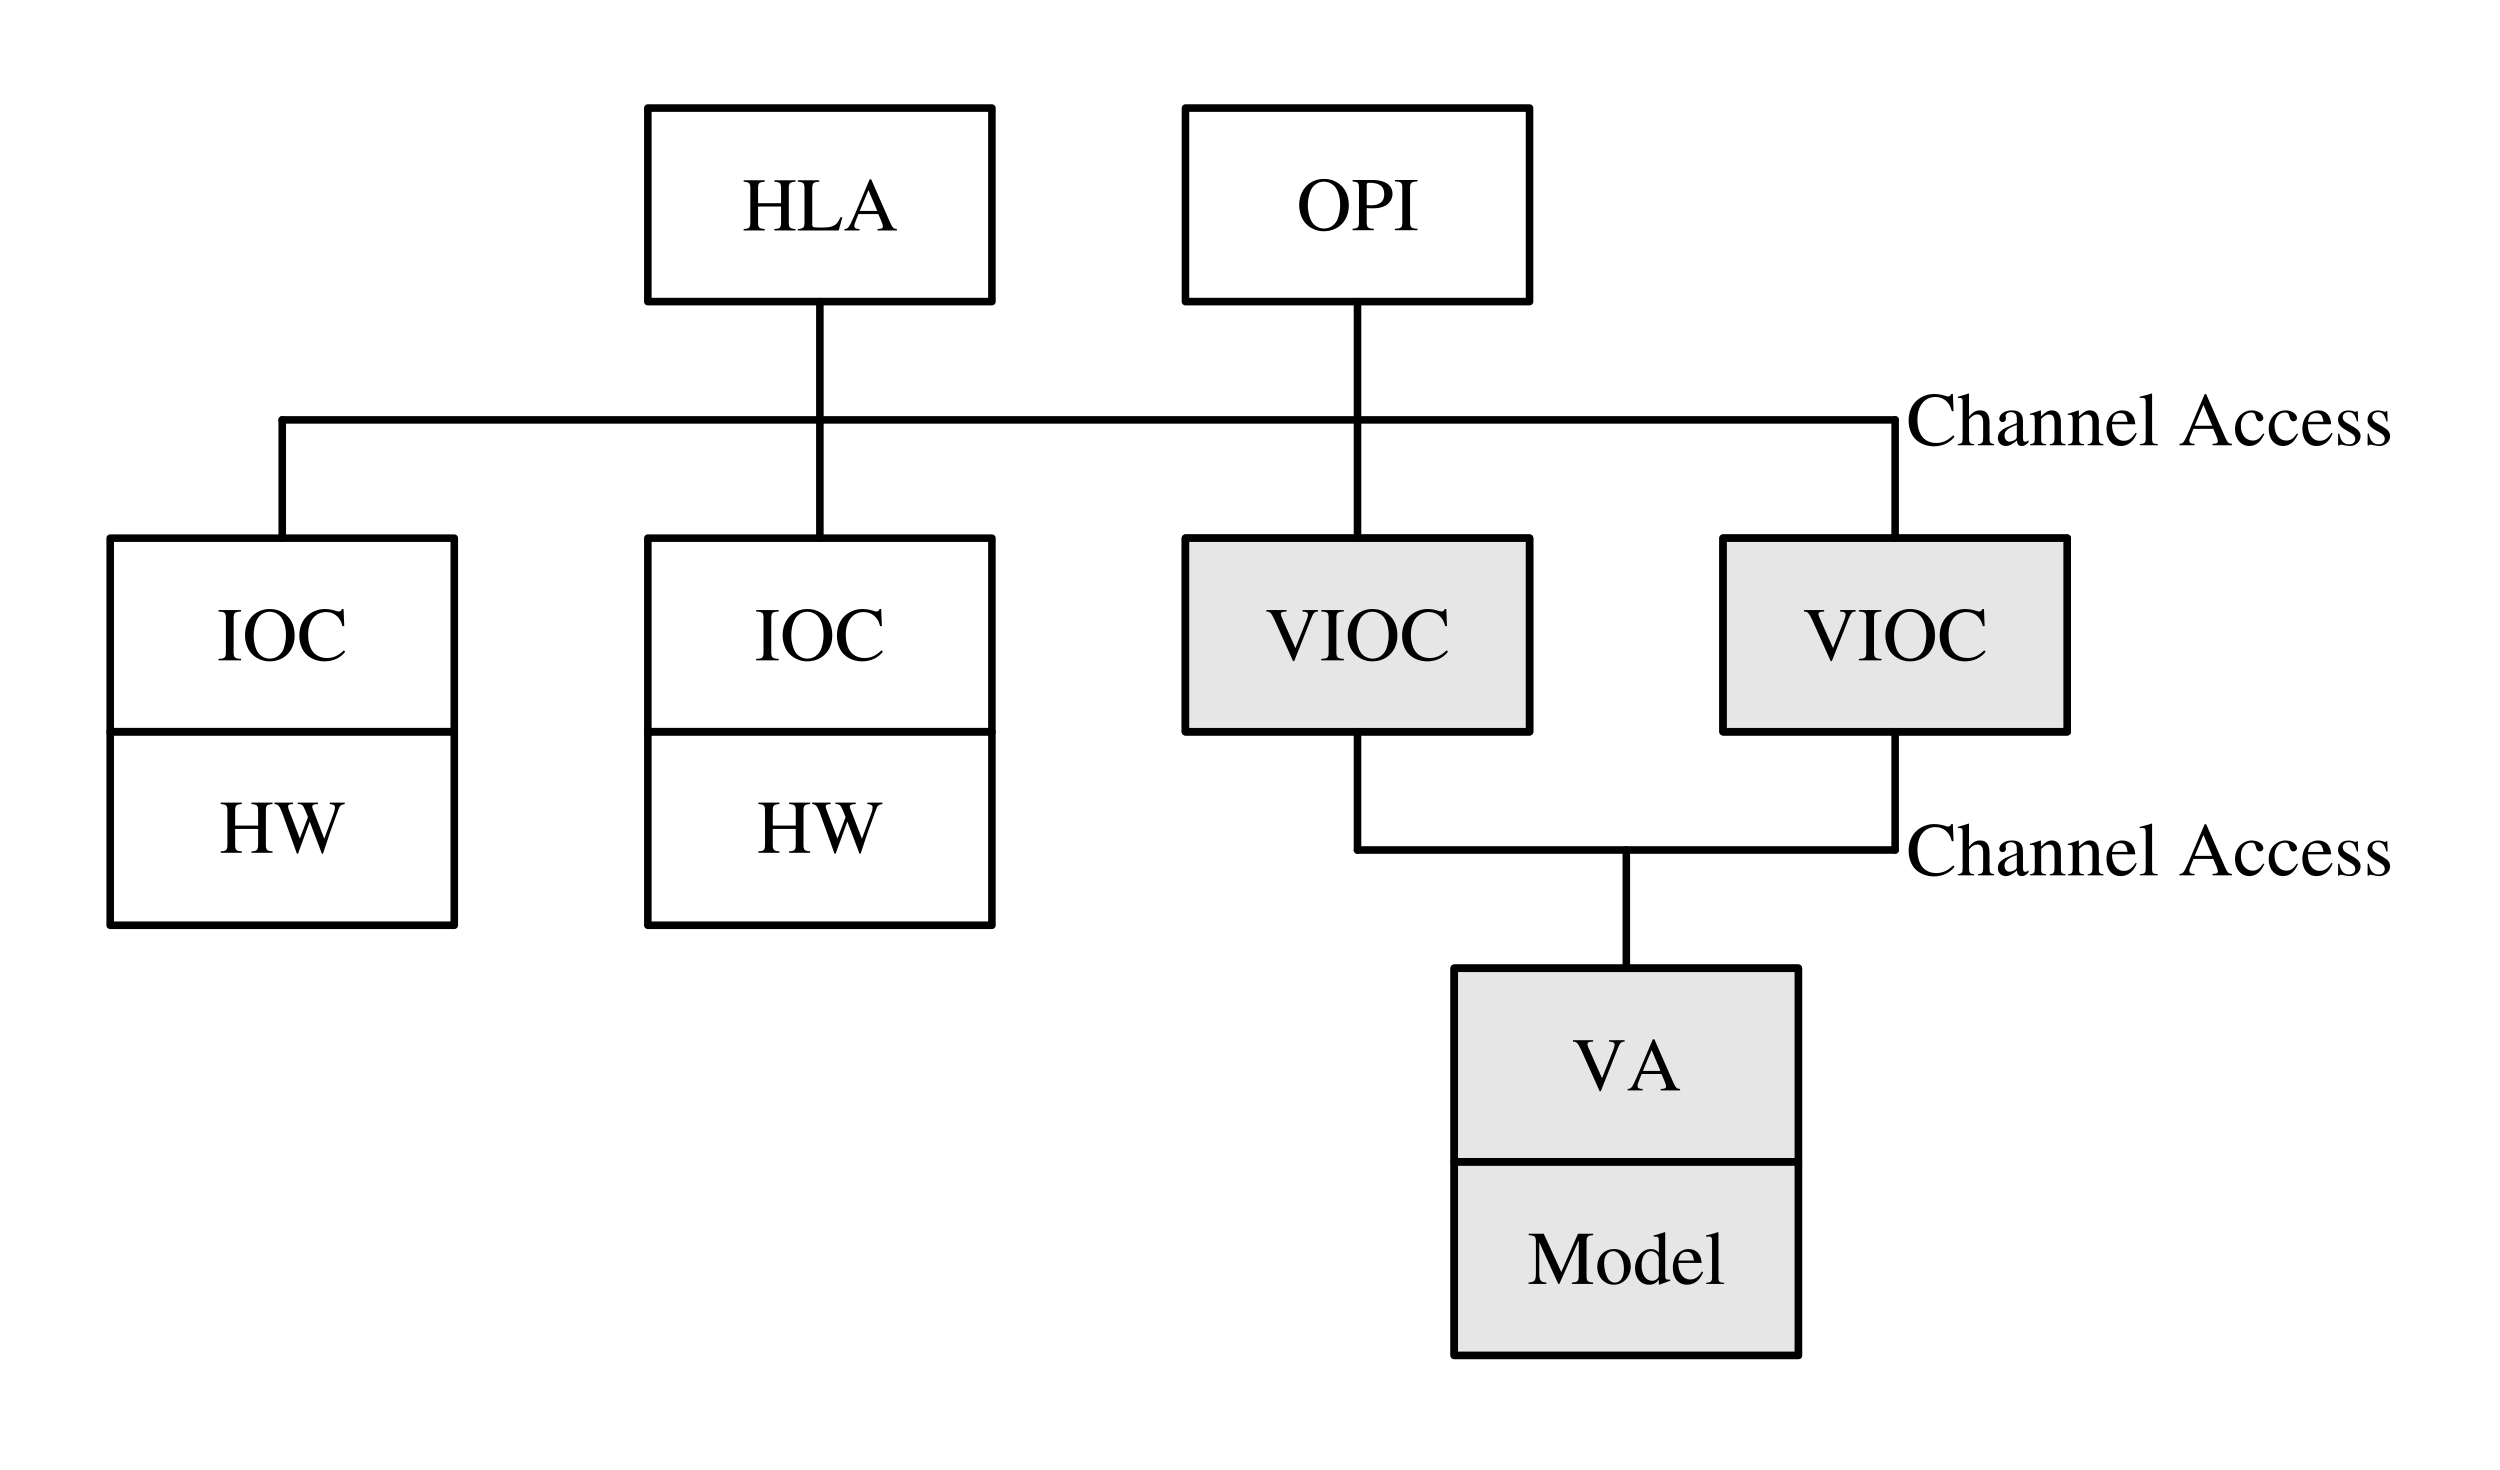 <?xml version="1.0"?>
<!-- Created by MetaPost 1.803 on 2015.08.21:1605 -->
<svg version="1.1" xmlns="http://www.w3.org/2000/svg" xmlns:xlink="http://www.w3.org/1999/xlink" width="659.052" height="387.498" viewBox="0 0 659.052 387.498">
<!-- Original BoundingBox: -287.291107 -332.644745 371.760513 54.853699 -->
  <defs>
    <g transform="scale(0.01,0.01)" id="GLYPHptmr8r_32">
      <path style="fill-rule: evenodd;" d=""></path>
    </g>
    <g transform="scale(0.01,0.01)" id="GLYPHptmr8r_65">
      <path style="fill-rule: evenodd;" d="M706 -19C661 -22,651 -32,616 -106L367 -674L347 -674L139 -183C75 -37,63 -21,15 -19L15 -0L213 -0L213 -19C165 -19,145 -32,145 -60C145 -72,148 -86,153 -99L199 -216L461 -216L502 -120C514 -93,521 -67,521 -53C521 -28,504 -20,451 -19L451 -0L706 -0M216 -257L331 -532L447 -257"></path>
    </g>
    <g transform="scale(0.01,0.01)" id="GLYPHptmr8r_67">
      <path style="fill-rule: evenodd;" d="M620 -450L611 -676L590 -676C584 -655,568 -643,548 -643C539 -643,524 -646,509 -652C460 -668,410 -676,363 -676C281 -676,198 -645,136 -590C66 -528,28 -435,28 -325C28 -232,58 -146,109 -89C169 -24,261 14,360 14C473 14,572 -32,633 -113L615 -131C541 -60,475 -30,392 -30C329 -30,273 -50,230 -88C175 -137,144 -227,144 -338C144 -519,237 -636,382 -636C439 -636,491 -615,531 -575C563 -543,578 -515,597 -450"></path>
    </g>
    <g transform="scale(0.01,0.01)" id="GLYPHptmr8r_72">
      <path style="fill-rule: evenodd;" d="M209 -359L209 -553C209 -625,220 -636,297 -643L297 -662L19 -662L19 -643C96 -636,107 -625,107 -553L107 -120C107 -36,97 -24,19 -19L19 -0L297 -0L297 -19C222 -25,209 -38,209 -109L209 -315L512 -315L512 -120C512 -36,502 -24,424 -19L424 -0L702 -0L702 -19C627 -25,614 -38,614 -109L614 -553C614 -625,625 -636,702 -643L702 -662L424 -662L424 -643C501 -636,512 -625,512 -553L512 -359"></path>
    </g>
    <g transform="scale(0.01,0.01)" id="GLYPHptmr8r_73">
      <path style="fill-rule: evenodd;" d="M115 -109C115 -34,102 -22,18 -19L18 -0L315 -0L315 -19C233 -22,217 -36,217 -109L217 -553C217 -626,231 -639,315 -643L315 -662L18 -662L18 -643C103 -638,115 -627,115 -553"></path>
    </g>
    <g transform="scale(0.01,0.01)" id="GLYPHptmr8r_76">
      <path style="fill-rule: evenodd;" d="M573 -174C556 -136,542 -113,527 -96C492 -57,437 -39,354 -39L287 -39C214 -39,201 -45,201 -80L201 -553C201 -624,215 -638,294 -643L294 -662L12 -662L12 -643C86 -637,99 -623,99 -553L99 -109C99 -39,85 -24,12 -19L12 -0L550 -0L598 -174"></path>
    </g>
    <g transform="scale(0.01,0.01)" id="GLYPHptmr8r_77">
      <path style="fill-rule: evenodd;" d="M674 -573L674 -120C674 -37,662 -24,583 -19L583 -0L863 -0L863 -19C790 -24,776 -38,776 -109L776 -553C776 -624,789 -637,863 -643L863 -662L664 -662L443 -157L212 -662L14 -662L14 -643C96 -638,109 -626,109 -553L109 -147C109 -44,95 -25,12 -19L12 -0L247 -0L247 -19C170 -23,153 -46,153 -147L153 -550L404 -0L418 -0"></path>
    </g>
    <g transform="scale(0.01,0.01)" id="GLYPHptmr8r_79">
      <path style="fill-rule: evenodd;" d="M361 -676C170 -676,34 -532,34 -331C34 -237,66 -146,120 -88C178 -25,267 14,355 14C552 14,688 -126,688 -327C688 -426,659 -511,604 -571C541 -640,457 -676,361 -676M361 -640C407 -640,453 -622,489 -590C543 -541,574 -447,574 -328C574 -269,561 -200,541 -148C532 -123,515 -98,492 -75C457 -40,412 -22,359 -22C313 -22,268 -40,233 -71C181 -117,148 -218,148 -329C148 -431,176 -528,218 -575C257 -618,306 -640,361 -640"></path>
    </g>
    <g transform="scale(0.01,0.01)" id="GLYPHptmr8r_80">
      <path style="fill-rule: evenodd;" d="M202 -291C228 -289,245 -288,271 -288C349 -288,403 -298,446 -322C506 -354,542 -415,542 -481C542 -523,528 -561,501 -590C461 -634,374 -662,280 -662L16 -662L16 -643C90 -635,100 -625,100 -553L100 -120C100 -36,92 -26,16 -19L16 -0L296 -0L296 -19C217 -22,202 -36,202 -109M202 -591C202 -618,209 -625,236 -625C371 -625,433 -578,433 -475C433 -378,374 -328,259 -328C239 -328,225 -329,202 -331"></path>
    </g>
    <g transform="scale(0.01,0.01)" id="GLYPHptmr8r_86">
      <path style="fill-rule: evenodd;" d="M697 -662L492 -662L492 -643C547 -640,565 -629,565 -601C565 -585,558 -558,546 -528L399 -161L248 -499C215 -572,207 -595,207 -610C207 -629,221 -639,253 -641C257 -641,268 -642,282 -643L282 -662L16 -662L16 -643C65 -641,79 -627,122 -538L368 11L383 11L605 -550C638 -629,649 -640,697 -643"></path>
    </g>
    <g transform="scale(0.01,0.01)" id="GLYPHptmr8r_87">
      <path style="fill-rule: evenodd;" d="M932 -662L734 -662L734 -643C785 -638,803 -627,803 -600C803 -579,797 -553,787 -525L662 -186L530 -527C528 -532,519 -554,518 -557C509 -578,503 -597,503 -608C503 -632,526 -642,580 -643L580 -662L313 -662L313 -643C370 -642,380 -633,414 -553L447 -471L340 -189L196 -565C189 -583,185 -600,185 -611C185 -633,199 -640,250 -643L250 -662L5 -662L5 -643C56 -638,71 -620,108 -526L301 11L316 11L470 -412L630 11L645 11C730 -250,740 -278,849 -572C868 -624,879 -633,932 -643"></path>
    </g>
    <g transform="scale(0.01,0.01)" id="GLYPHptmr8r_97">
      <path style="fill-rule: evenodd;" d="M442 -66C425 -52,413 -47,398 -47C375 -47,368 -61,368 -105L368 -300C368 -352,363 -381,348 -405C326 -441,283 -460,224 -460C130 -460,56 -411,56 -348C56 -325,76 -305,99 -305C123 -305,144 -325,144 -347C144 -351,143 -356,142 -363C140 -372,139 -380,139 -387C139 -414,171 -436,211 -436C260 -436,287 -407,287 -353L287 -292C133 -230,116 -222,73 -184C51 -164,37 -130,37 -97C37 -34,81 10,142 10C186 10,227 -11,288 -63C293 -11,311 10,352 10C386 10,407 -2,442 -40M287 -123C287 -92,282 -83,261 -71C237 -57,209 -48,188 -48C153 -48,125 -82,125 -125L125 -129C125 -188,166 -224,287 -268"></path>
    </g>
    <g transform="scale(0.01,0.01)" id="GLYPHptmr8r_99">
      <path style="fill-rule: evenodd;" d="M398 -156C350 -86,314 -62,257 -62C166 -62,102 -142,102 -257C102 -360,157 -431,238 -431C274 -431,287 -420,297 -383L303 -361C311 -333,329 -315,350 -315C376 -315,398 -334,398 -357C398 -413,328 -460,244 -460C195 -460,144 -440,103 -404C53 -360,25 -292,25 -213C25 -83,104 10,215 10C260 10,300 -6,336 -37C363 -61,382 -88,412 -147"></path>
    </g>
    <g transform="scale(0.01,0.01)" id="GLYPHptmr8r_100">
      <path style="fill-rule: evenodd;" d="M344 10L491 -42L491 -58C473 -57,471 -57,468 -57C432 -57,424 -68,424 -114L424 -681L419 -683C371 -666,336 -656,272 -639L272 -623C280 -624,286 -624,294 -624C331 -624,340 -614,340 -573L340 -417C302 -449,275 -460,235 -460C120 -460,27 -347,27 -205C27 -77,102 10,212 10C268 10,306 -10,340 -57L340 7M340 -102C340 -95,333 -83,323 -72C305 -52,280 -42,251 -42C168 -42,113 -122,113 -245C113 -358,162 -432,238 -432C291 -432,340 -385,340 -332"></path>
    </g>
    <g transform="scale(0.01,0.01)" id="GLYPHptmr8r_101">
      <path style="fill-rule: evenodd;" d="M408 -164C360 -88,317 -59,253 -59C196 -59,153 -88,124 -145C106 -183,99 -216,97 -277L405 -277C397 -342,387 -371,362 -403C332 -439,286 -460,234 -460C184 -460,137 -442,99 -408C52 -367,25 -296,25 -214C25 -76,97 10,212 10C307 10,382 -49,424 -157M99 -309C110 -387,144 -424,205 -424C266 -424,290 -396,303 -309"></path>
    </g>
    <g transform="scale(0.01,0.01)" id="GLYPHptmr8r_104">
      <path style="fill-rule: evenodd;" d="M157 -343C199 -389,229 -406,268 -406C318 -406,343 -370,343 -300L343 -102C343 -34,333 -21,275 -15L275 -0L487 -0L487 -15C433 -25,427 -33,427 -102L427 -301C427 -406,385 -460,304 -460C245 -460,203 -436,157 -376L157 -680L152 -683C118 -671,93 -663,37 -647L10 -639L10 -623C14 -624,17 -624,22 -624C65 -624,73 -616,73 -573L73 -102C73 -32,67 -23,9 -15L9 -0L225 -0L225 -15C167 -21,157 -33,157 -102"></path>
    </g>
    <g transform="scale(0.01,0.01)" id="GLYPHptmr8r_108">
      <path style="fill-rule: evenodd;" d="M19 -623L25 -623C36 -624,48 -625,56 -625C88 -625,98 -611,98 -564L98 -87C98 -33,84 -20,21 -15L21 -0L257 -0L257 -15C194 -19,182 -29,182 -84L182 -681L178 -683C126 -666,88 -656,19 -639"></path>
    </g>
    <g transform="scale(0.01,0.01)" id="GLYPHptmr8r_110">
      <path style="fill-rule: evenodd;" d="M16 -398C22 -401,32 -402,43 -402C71 -402,80 -387,80 -338L80 -90C80 -33,69 -19,18 -15L18 -0L230 -0L230 -15C179 -19,164 -31,164 -67L164 -348C212 -393,234 -405,267 -405C316 -405,340 -374,340 -308L340 -99C340 -36,327 -19,277 -15L277 -0L485 -0L485 -15C436 -20,424 -32,424 -81L424 -310C424 -404,380 -460,306 -460C260 -460,229 -443,161 -379L161 -458L154 -460C105 -442,71 -431,16 -415"></path>
    </g>
    <g transform="scale(0.01,0.01)" id="GLYPHptmr8r_111">
      <path style="fill-rule: evenodd;" d="M250 -460C120 -460,29 -364,29 -226C29 -91,122 10,248 10C374 10,470 -96,470 -234C470 -365,378 -460,250 -460M237 -432C321 -432,380 -336,380 -199C380 -86,335 -18,260 -18C221 -18,184 -42,163 -82C135 -134,119 -204,119 -275C119 -370,166 -432,237 -432"></path>
    </g>
    <g transform="scale(0.01,0.01)" id="GLYPHptmr8r_115">
      <path style="fill-rule: evenodd;" d="M315 -314L311 -450L300 -450L298 -448C289 -441,288 -440,284 -440C278 -440,268 -442,257 -447C235 -455,213 -459,187 -459C108 -459,51 -408,51 -336C51 -280,83 -240,168 -192L226 -159C261 -139,278 -115,278 -84C278 -40,246 -12,195 -12C161 -12,130 -25,111 -47C90 -72,81 -95,68 -152L52 -152L52 4L65 4C72 -6,76 -8,88 -8C97 -8,111 -6,134 -0C162 6,189 10,207 10C284 10,348 -48,348 -118C348 -168,324 -201,264 -237L156 -301C128 -317,113 -342,113 -369C113 -409,144 -437,190 -437C247 -437,277 -403,300 -314"></path>
    </g>
  </defs>
  <g transform="matrix(2,-0,-0,2,195.662 60.755)" style="fill: rgb(0%,0%,0%);">
    <use xlink:href="#GLYPHptmr8r_72"></use>
    <use xlink:href="#GLYPHptmr8r_76" x="7.22"></use>
    <use xlink:href="#GLYPHptmr8r_65" x="13.33"></use>
  </g>
  <path d="M170.781 28.489L261.489 28.489L261.489 79.511L170.781 79.511Z" style="stroke:rgb(0%,0%,0%); stroke-width: 1.993;stroke-linecap: round;stroke-linejoin: round;stroke-miterlimit: 10;fill: none;"></path>
  <g transform="matrix(2,-0,-0,2,341.815 60.685)" style="fill: rgb(0%,0%,0%);">
    <use xlink:href="#GLYPHptmr8r_79"></use>
    <use xlink:href="#GLYPHptmr8r_80" x="7.22"></use>
    <use xlink:href="#GLYPHptmr8r_73" x="12.78"></use>
  </g>
  <path d="M312.511 28.489L403.219 28.489L403.219 79.511L312.511 79.511Z" style="stroke:rgb(0%,0%,0%); stroke-width: 1.993;stroke-linecap: round;stroke-linejoin: round;stroke-miterlimit: 10;fill: none;"></path>
  <path d="M312.511 141.873L403.219 141.873L403.219 192.896L312.511 192.896Z" style="stroke:rgb(0%,0%,0%); stroke-width: 1.993;stroke-linecap: round;stroke-linejoin: round;stroke-miterlimit: 10;fill: none;"></path>
  <path d="M454.242 141.873L544.949 141.873L544.949 192.896L454.242 192.896Z" style="stroke:rgb(0%,0%,0%); stroke-width: 1.993;stroke-linecap: round;stroke-linejoin: round;stroke-miterlimit: 10;fill: none;"></path>
  <path d="M312.511 141.873L403.219 141.873L403.219 192.896L312.511 192.896Z" style="fill: rgb(89.999%,89.999%,89.999%);stroke: none;"></path>
  <path d="M454.242 141.873L544.949 141.873L544.949 192.896L454.242 192.896Z" style="fill: rgb(89.999%,89.999%,89.999%);stroke: none;"></path>
  <g transform="matrix(2,-0,-0,2,57.249 174.069)" style="fill: rgb(0%,0%,0%);">
    <use xlink:href="#GLYPHptmr8r_73"></use>
    <use xlink:href="#GLYPHptmr8r_79" x="3.33"></use>
    <use xlink:href="#GLYPHptmr8r_67" x="10.55"></use>
  </g>
  <path d="M29.051 141.873L119.758 141.873L119.758 192.896L29.051 192.896Z" style="stroke:rgb(0%,0%,0%); stroke-width: 1.993;stroke-linecap: round;stroke-linejoin: round;stroke-miterlimit: 10;fill: none;"></path>
  <g transform="matrix(2,-0,-0,2,198.979 174.069)" style="fill: rgb(0%,0%,0%);">
    <use xlink:href="#GLYPHptmr8r_73"></use>
    <use xlink:href="#GLYPHptmr8r_79" x="3.33"></use>
    <use xlink:href="#GLYPHptmr8r_67" x="10.55"></use>
  </g>
  <path d="M170.781 141.873L261.489 141.873L261.489 192.896L170.781 192.896Z" style="stroke:rgb(0%,0%,0%); stroke-width: 1.993;stroke-linecap: round;stroke-linejoin: round;stroke-miterlimit: 10;fill: none;"></path>
  <g transform="matrix(2,-0,-0,2,333.517 174.069)" style="fill: rgb(0%,0%,0%);">
    <use xlink:href="#GLYPHptmr8r_86"></use>
    <use xlink:href="#GLYPHptmr8r_73" x="7.22"></use>
    <use xlink:href="#GLYPHptmr8r_79" x="10.55"></use>
    <use xlink:href="#GLYPHptmr8r_67" x="17.77"></use>
  </g>
  <path d="M312.511 141.873L403.219 141.873L403.219 192.896L312.511 192.896Z" style="stroke:rgb(0%,0%,0%); stroke-width: 1.993;stroke-linecap: round;stroke-linejoin: round;stroke-miterlimit: 10;fill: none;"></path>
  <g transform="matrix(2,-0,-0,2,475.247 174.069)" style="fill: rgb(0%,0%,0%);">
    <use xlink:href="#GLYPHptmr8r_86"></use>
    <use xlink:href="#GLYPHptmr8r_73" x="7.22"></use>
    <use xlink:href="#GLYPHptmr8r_79" x="10.55"></use>
    <use xlink:href="#GLYPHptmr8r_67" x="17.77"></use>
  </g>
  <path d="M454.242 141.873L544.949 141.873L544.949 192.896L454.242 192.896Z" style="stroke:rgb(0%,0%,0%); stroke-width: 1.993;stroke-linecap: round;stroke-linejoin: round;stroke-miterlimit: 10;fill: none;"></path>
  <g transform="matrix(2,-0,-0,2,57.807 224.823)" style="fill: rgb(0%,0%,0%);">
    <use xlink:href="#GLYPHptmr8r_72"></use>
    <use xlink:href="#GLYPHptmr8r_87" x="7.22"></use>
  </g>
  <path d="M29.051 192.896L119.758 192.896L119.758 243.918L29.051 243.918Z" style="stroke:rgb(0%,0%,0%); stroke-width: 1.993;stroke-linecap: round;stroke-linejoin: round;stroke-miterlimit: 10;fill: none;"></path>
  <g transform="matrix(2,-0,-0,2,199.537 224.823)" style="fill: rgb(0%,0%,0%);">
    <use xlink:href="#GLYPHptmr8r_72"></use>
    <use xlink:href="#GLYPHptmr8r_87" x="7.22"></use>
  </g>
  <path d="M170.781 192.896L261.489 192.896L261.489 243.918L170.781 243.918Z" style="stroke:rgb(0%,0%,0%); stroke-width: 1.993;stroke-linecap: round;stroke-linejoin: round;stroke-miterlimit: 10;fill: none;"></path>
  <path d="M383.376 255.257L474.084 255.257L474.084 357.302L383.376 357.302Z" style="stroke:rgb(0%,0%,0%); stroke-width: 1.993;stroke-linecap: round;stroke-linejoin: round;stroke-miterlimit: 10;fill: none;"></path>
  <path d="M383.376 255.257L474.084 255.257L474.084 357.302L383.376 357.302Z" style="fill: rgb(89.999%,89.999%,89.999%);stroke: none;"></path>
  <g transform="matrix(2,-0,-0,2,414.344 287.453)" style="fill: rgb(0%,0%,0%);">
    <use xlink:href="#GLYPHptmr8r_86"></use>
    <use xlink:href="#GLYPHptmr8r_65" x="7.22"></use>
  </g>
  <path d="M383.376 255.257L474.084 255.257L474.084 306.28L383.376 306.28Z" style="stroke:rgb(0%,0%,0%); stroke-width: 1.993;stroke-linecap: round;stroke-linejoin: round;stroke-miterlimit: 10;fill: none;"></path>
  <g transform="matrix(2,-0,-0,2,402.718 338.476)" style="fill: rgb(0%,0%,0%);">
    <use xlink:href="#GLYPHptmr8r_77"></use>
    <use xlink:href="#GLYPHptmr8r_111" x="8.89"></use>
    <use xlink:href="#GLYPHptmr8r_100" x="13.89"></use>
    <use xlink:href="#GLYPHptmr8r_101" x="18.89"></use>
    <use xlink:href="#GLYPHptmr8r_108" x="23.33"></use>
  </g>
  <path d="M383.376 306.28L474.084 306.28L474.084 357.302L383.376 357.302Z" style="stroke:rgb(0%,0%,0%); stroke-width: 1.993;stroke-linecap: round;stroke-linejoin: round;stroke-miterlimit: 10;fill: none;"></path>
  <path d="M216.135 79.511L216.135 110.692" style="stroke:rgb(0%,0%,0%); stroke-width: 1.993;stroke-linecap: round;stroke-linejoin: round;stroke-miterlimit: 10;fill: none;"></path>
  <path d="M357.865 79.511L357.865 110.692" style="stroke:rgb(0%,0%,0%); stroke-width: 1.993;stroke-linecap: round;stroke-linejoin: round;stroke-miterlimit: 10;fill: none;"></path>
  <path d="M74.405 110.692L499.595 110.692" style="stroke:rgb(0%,0%,0%); stroke-width: 1.993;stroke-linecap: round;stroke-linejoin: round;stroke-miterlimit: 10;fill: none;"></path>
  <path d="M74.405 110.692L74.405 141.873" style="stroke:rgb(0%,0%,0%); stroke-width: 1.993;stroke-linecap: round;stroke-linejoin: round;stroke-miterlimit: 10;fill: none;"></path>
  <path d="M216.135 110.692L216.135 141.873" style="stroke:rgb(0%,0%,0%); stroke-width: 1.993;stroke-linecap: round;stroke-linejoin: round;stroke-miterlimit: 10;fill: none;"></path>
  <path d="M357.865 110.692L357.865 141.873" style="stroke:rgb(0%,0%,0%); stroke-width: 1.993;stroke-linecap: round;stroke-linejoin: round;stroke-miterlimit: 10;fill: none;"></path>
  <path d="M499.595 110.692L499.595 141.873" style="stroke:rgb(0%,0%,0%); stroke-width: 1.993;stroke-linecap: round;stroke-linejoin: round;stroke-miterlimit: 10;fill: none;"></path>
  <g transform="matrix(2,-0,-0,2,502.595 117.377)" style="fill: rgb(0%,0%,0%);">
    <use xlink:href="#GLYPHptmr8r_67"></use>
    <use xlink:href="#GLYPHptmr8r_104" x="6.67"></use>
    <use xlink:href="#GLYPHptmr8r_97" x="11.67"></use>
    <use xlink:href="#GLYPHptmr8r_110" x="16.11"></use>
    <use xlink:href="#GLYPHptmr8r_110" x="21.11"></use>
    <use xlink:href="#GLYPHptmr8r_101" x="26.11"></use>
    <use xlink:href="#GLYPHptmr8r_108" x="30.55"></use>
    <use xlink:href="#GLYPHptmr8r_32" x="33.33"></use>
    <use xlink:href="#GLYPHptmr8r_65" x="35.83"></use>
    <use xlink:href="#GLYPHptmr8r_99" x="43.05"></use>
    <use xlink:href="#GLYPHptmr8r_99" x="47.49"></use>
    <use xlink:href="#GLYPHptmr8r_101" x="51.93"></use>
    <use xlink:href="#GLYPHptmr8r_115" x="56.37"></use>
    <use xlink:href="#GLYPHptmr8r_115" x="60.26"></use>
  </g>
  <path d="M357.865 192.896L357.865 224.076" style="stroke:rgb(0%,0%,0%); stroke-width: 1.993;stroke-linecap: round;stroke-linejoin: round;stroke-miterlimit: 10;fill: none;"></path>
  <path d="M499.595 192.896L499.595 224.076" style="stroke:rgb(0%,0%,0%); stroke-width: 1.993;stroke-linecap: round;stroke-linejoin: round;stroke-miterlimit: 10;fill: none;"></path>
  <path d="M357.865 224.076L499.595 224.076" style="stroke:rgb(0%,0%,0%); stroke-width: 1.993;stroke-linecap: round;stroke-linejoin: round;stroke-miterlimit: 10;fill: none;"></path>
  <path d="M428.73 224.076L428.73 255.257" style="stroke:rgb(0%,0%,0%); stroke-width: 1.993;stroke-linecap: round;stroke-linejoin: round;stroke-miterlimit: 10;fill: none;"></path>
  <g transform="matrix(2,-0,-0,2,502.595 230.761)" style="fill: rgb(0%,0%,0%);">
    <use xlink:href="#GLYPHptmr8r_67"></use>
    <use xlink:href="#GLYPHptmr8r_104" x="6.67"></use>
    <use xlink:href="#GLYPHptmr8r_97" x="11.67"></use>
    <use xlink:href="#GLYPHptmr8r_110" x="16.11"></use>
    <use xlink:href="#GLYPHptmr8r_110" x="21.11"></use>
    <use xlink:href="#GLYPHptmr8r_101" x="26.11"></use>
    <use xlink:href="#GLYPHptmr8r_108" x="30.55"></use>
    <use xlink:href="#GLYPHptmr8r_32" x="33.33"></use>
    <use xlink:href="#GLYPHptmr8r_65" x="35.83"></use>
    <use xlink:href="#GLYPHptmr8r_99" x="43.05"></use>
    <use xlink:href="#GLYPHptmr8r_99" x="47.49"></use>
    <use xlink:href="#GLYPHptmr8r_101" x="51.93"></use>
    <use xlink:href="#GLYPHptmr8r_115" x="56.37"></use>
    <use xlink:href="#GLYPHptmr8r_115" x="60.26"></use>
  </g>
</svg>
